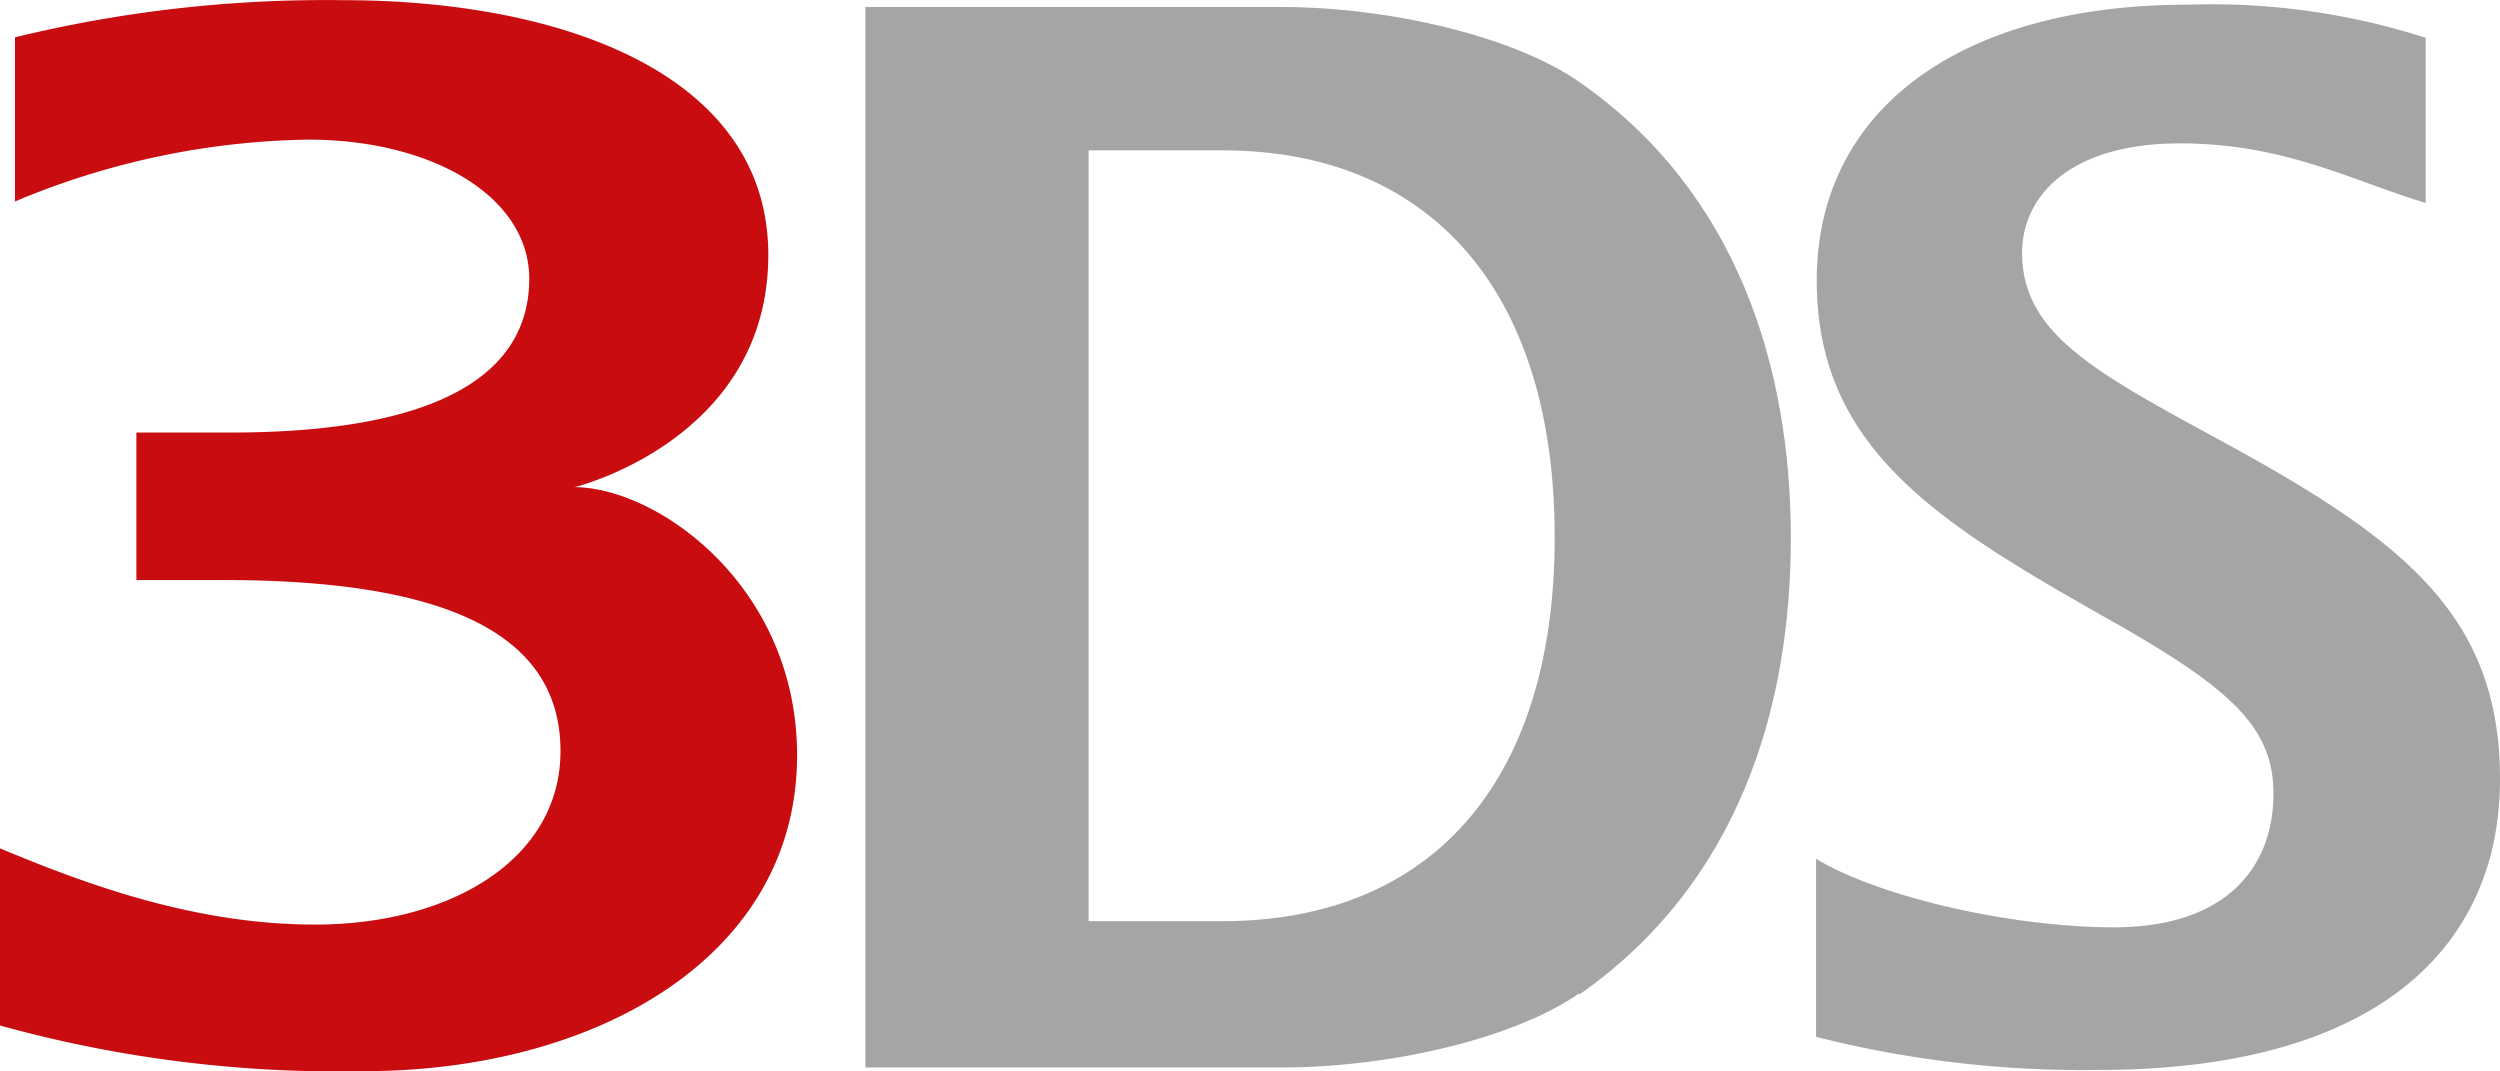 <svg id="svg4173" xmlns="http://www.w3.org/2000/svg" viewBox="0 0 112 48"><title>3DS_dark_SVG</title><g id="layer1"><g id="g3361"><g id="g3363"><g id="g3405"><path id="path3407" d="M81.36,38.475c2.81,1.7,8.72,3.069,13.34,3.069,5,0,7.15-2.66,7.15-5.994,0-3-1.95-4.757-7.53-7.887-7.46-4.234-12.93-7.569-12.93-15.087C81.39,4.782,88,.21,98,.21a31.46,31.46,0,0,1,10.67,1.483v7.4c-3.37-1.023-6.35-2.669-11-2.669-5,0-7.08,2.413-7.08,4.9,0,3.621,3.26,5.35,9,8.469,8,4.368,12.41,7.733,12.41,15.1,0,7.569-5.54,13.041-18,13.041a48.721,48.721,0,0,1-12.64-1.483Z" fill="#a5a5a5"/></g><g id="g3409"><path id="path3411" d="M54.77,6.736h-6V41.268h6c9.13,0,14.88-5.984,14.88-17.205S63.9,6.736,54.77,6.736m16,37.754c-2.94,2.045-8.5,3.334-13.37,3.334H38.77V.312H57.36c4.87,0,10.43,1.309,13.37,3.345,7.16,4.961,9.5,12.888,9.5,20.457s-2.32,15.456-9.5,20.457" fill="#a5a5a5"/></g><g id="g3413"><path id="path3415" d="M25.75,21.823s8.67-2.117,8.67-10.4c0-8.1-9.24-11.415-19.06-11.415A58.791,58.791,0,0,0,.67,1.672V9.027A35.13,35.13,0,0,1,13.79,6.255c5.62,0,9.92,2.577,9.92,6.229,0,4.378-4.24,6.894-13.39,6.894H6.11v6.608H10c9.63,0,15.11,2.23,15.11,7.661,0,4.828-4.89,7.774-11,7.774C8.82,41.421,4,39.682,0,38.005v7.937a56.653,56.653,0,0,0,16.3,2.046c10.38,0,19.41-5.115,19.41-14.146,0-7.58-6.26-12.019-10-12.019" fill="#c80c0f"/></g></g></g></g></svg>